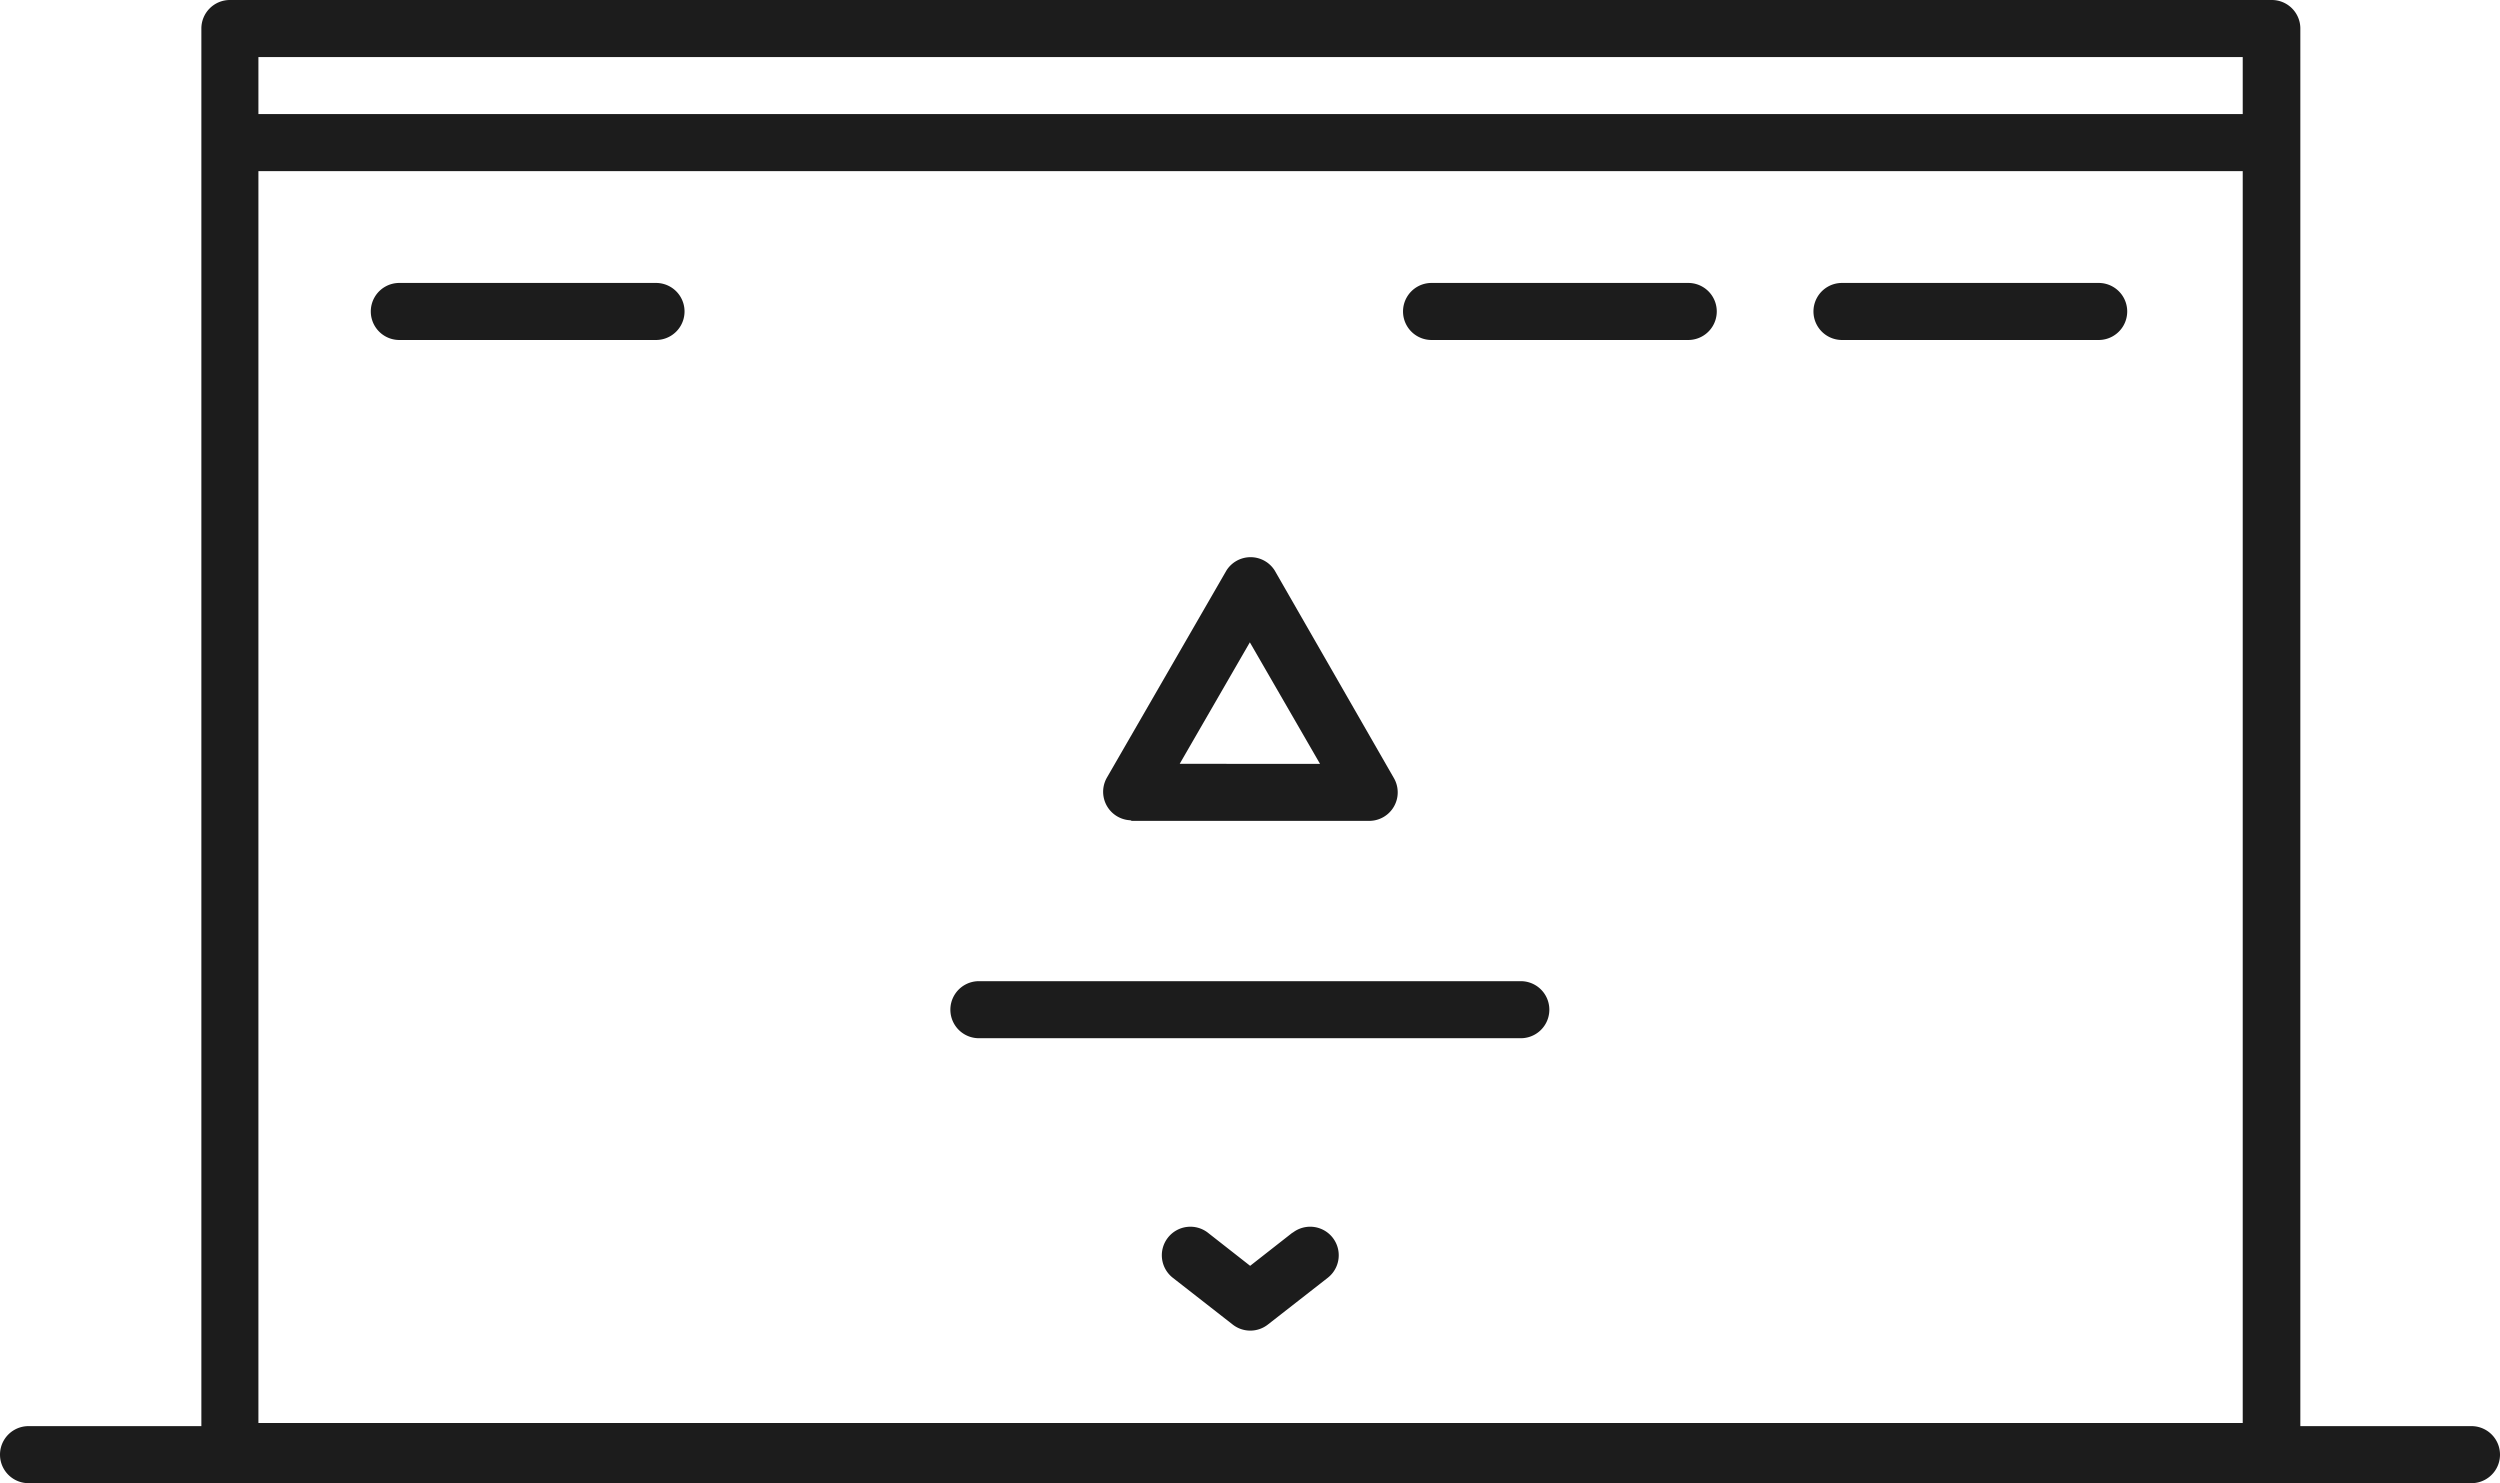<svg xmlns="http://www.w3.org/2000/svg" viewBox="0 0 87.65 52"><defs><style>.cls-1{fill:#1c1c1c;}</style></defs><title>home</title><g id="Calque_2" data-name="Calque 2"><g id="templates"><g id="home"><path class="cls-1" d="M39.63,28.78H48a1,1,0,0,0,.87-1.5L44.69,20A1,1,0,0,0,43,20l-4.19,7.26a1,1,0,0,0,.87,1.5Zm4.19-6.26,2.46,4.26H41.36Z"/><path class="cls-1" d="M45.31,43.22l-1.48,1.16-1.48-1.16a1,1,0,1,0-1.23,1.58l2.1,1.64a1,1,0,0,0,1.23,0l2.1-1.64a1,1,0,0,0-1.23-1.58Z"/><path class="cls-1" d="M53.32,34.4h-19a1,1,0,0,0,0,2h19a1,1,0,0,0,0-2Z"/><path class="cls-1" d="M73.58,9.92h-9a1,1,0,0,0,0,2h9a1,1,0,0,0,0-2Z"/><path class="cls-1" d="M59.19,9.92h-9a1,1,0,0,0,0,2h9a1,1,0,0,0,0-2Z"/><path class="cls-1" d="M23,9.92H14a1,1,0,0,0,0,2h9a1,1,0,0,0,0-2Z"/><path class="cls-1" d="M86.65,50h-6V1a1,1,0,0,0-1-1H8.06a1,1,0,0,0-1,1V50H1a1,1,0,0,0,0,2H86.65a1,1,0,0,0,0-2ZM9.06,6H78.63V49.89H9.06ZM78.63,2V4H9.06V2Z"/></g></g></g></svg>
